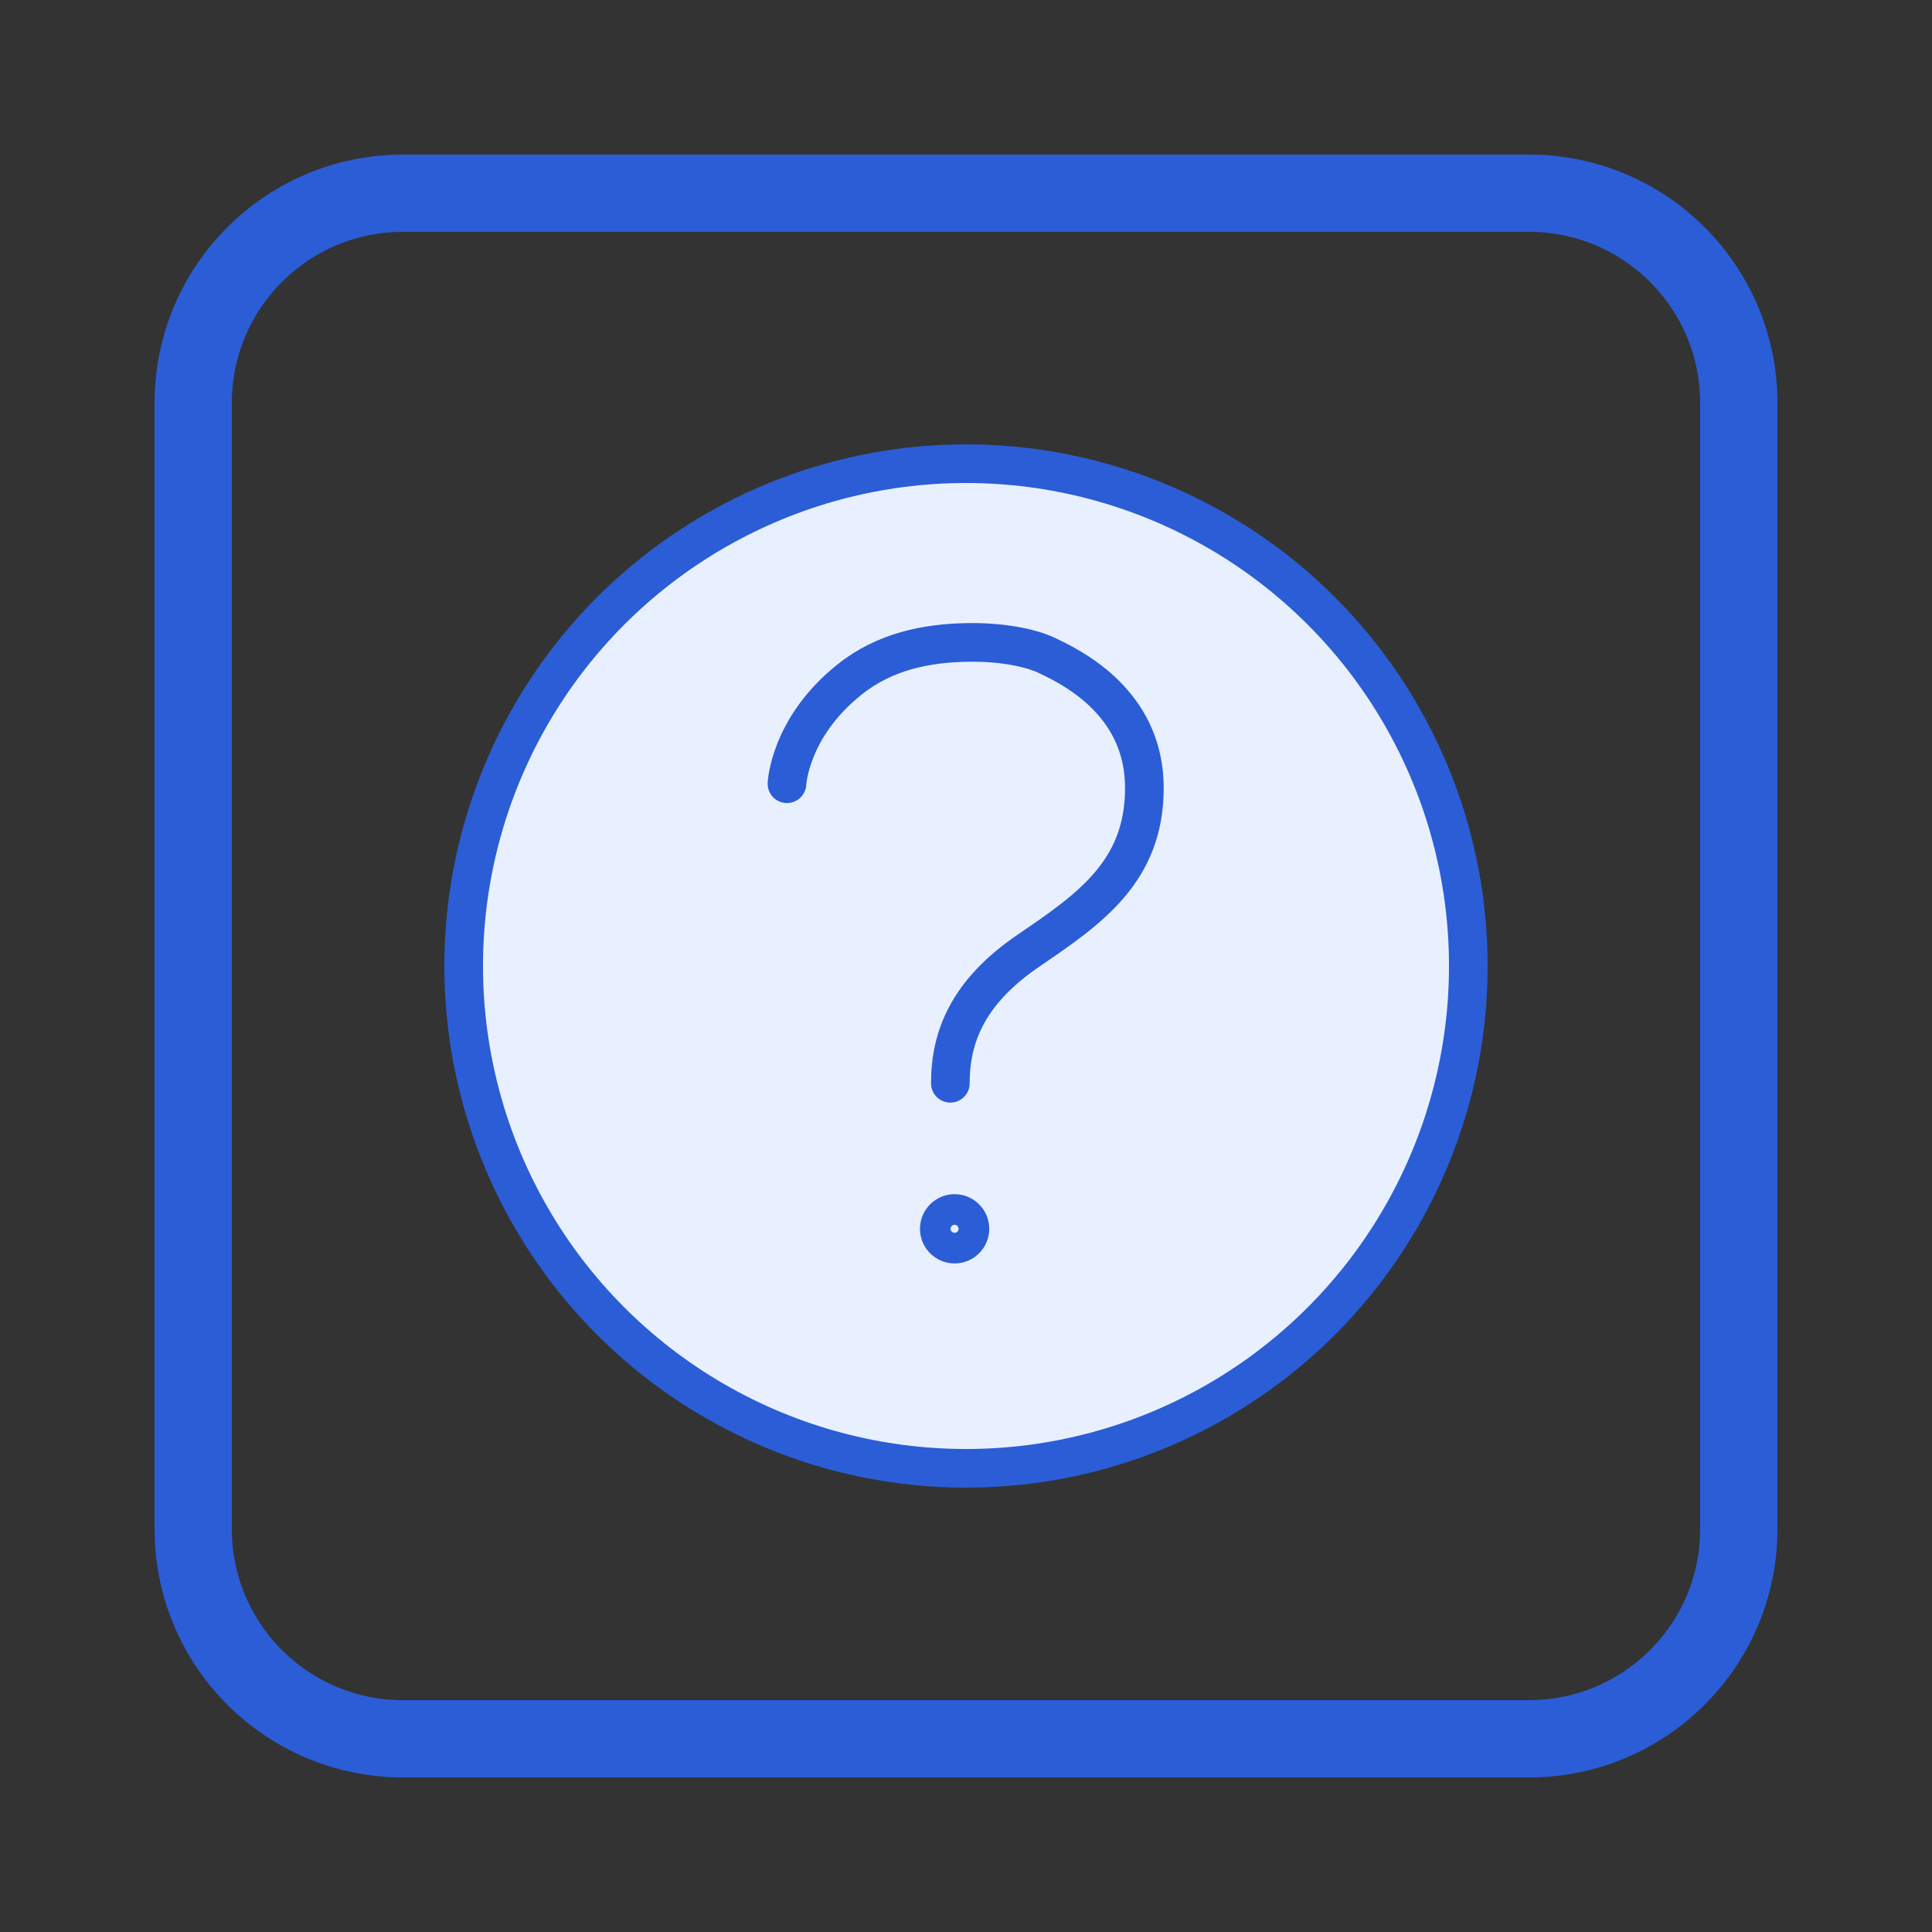 <svg width="100" height="100" viewBox="0 0 100 100" fill="none" xmlns="http://www.w3.org/2000/svg">
<rect x="0" y="0" width="100" height="100" fill="#333333" stroke="none"/>
<circle cx="50" cy="50" r="26" fill="#E8F0FF" stroke="#2B5DD7" stroke-width="2"/>
<path d="M90 79.141C90 85.143 85.14 90 79.133 90H20.867C14.86 90 10 85.143 10 79.141V20.86C10 14.857 14.86 10 20.867 10H79.133C85.14 10 90 14.857 90 20.86V79.141Z" stroke="#2B5DD7" stroke-width="4" stroke-linecap="round" stroke-linejoin="round"/>
<path d="M40.733 40.566C40.733 40.566 40.865 37.658 43.949 35.192C45.798 33.694 48.001 33.297 49.983 33.254C51.789 33.209 53.419 33.518 54.344 34.002C56.018 34.795 59.233 36.689 59.233 40.786C59.233 45.103 56.414 47.041 53.243 49.199C50.071 51.358 49.19 53.692 49.19 56.071" stroke="#2B5DD7" stroke-width="2" stroke-linecap="round" stroke-linejoin="round"/>
<path d="M49.41 64.396C49.848 64.396 50.203 64.041 50.203 63.603C50.203 63.165 49.848 62.81 49.41 62.81C48.973 62.81 48.618 63.165 48.618 63.603C48.618 64.041 48.973 64.396 49.41 64.396Z" stroke="#2B5DD7" stroke-width="2" stroke-linecap="round" stroke-linejoin="round"/>
</svg>

